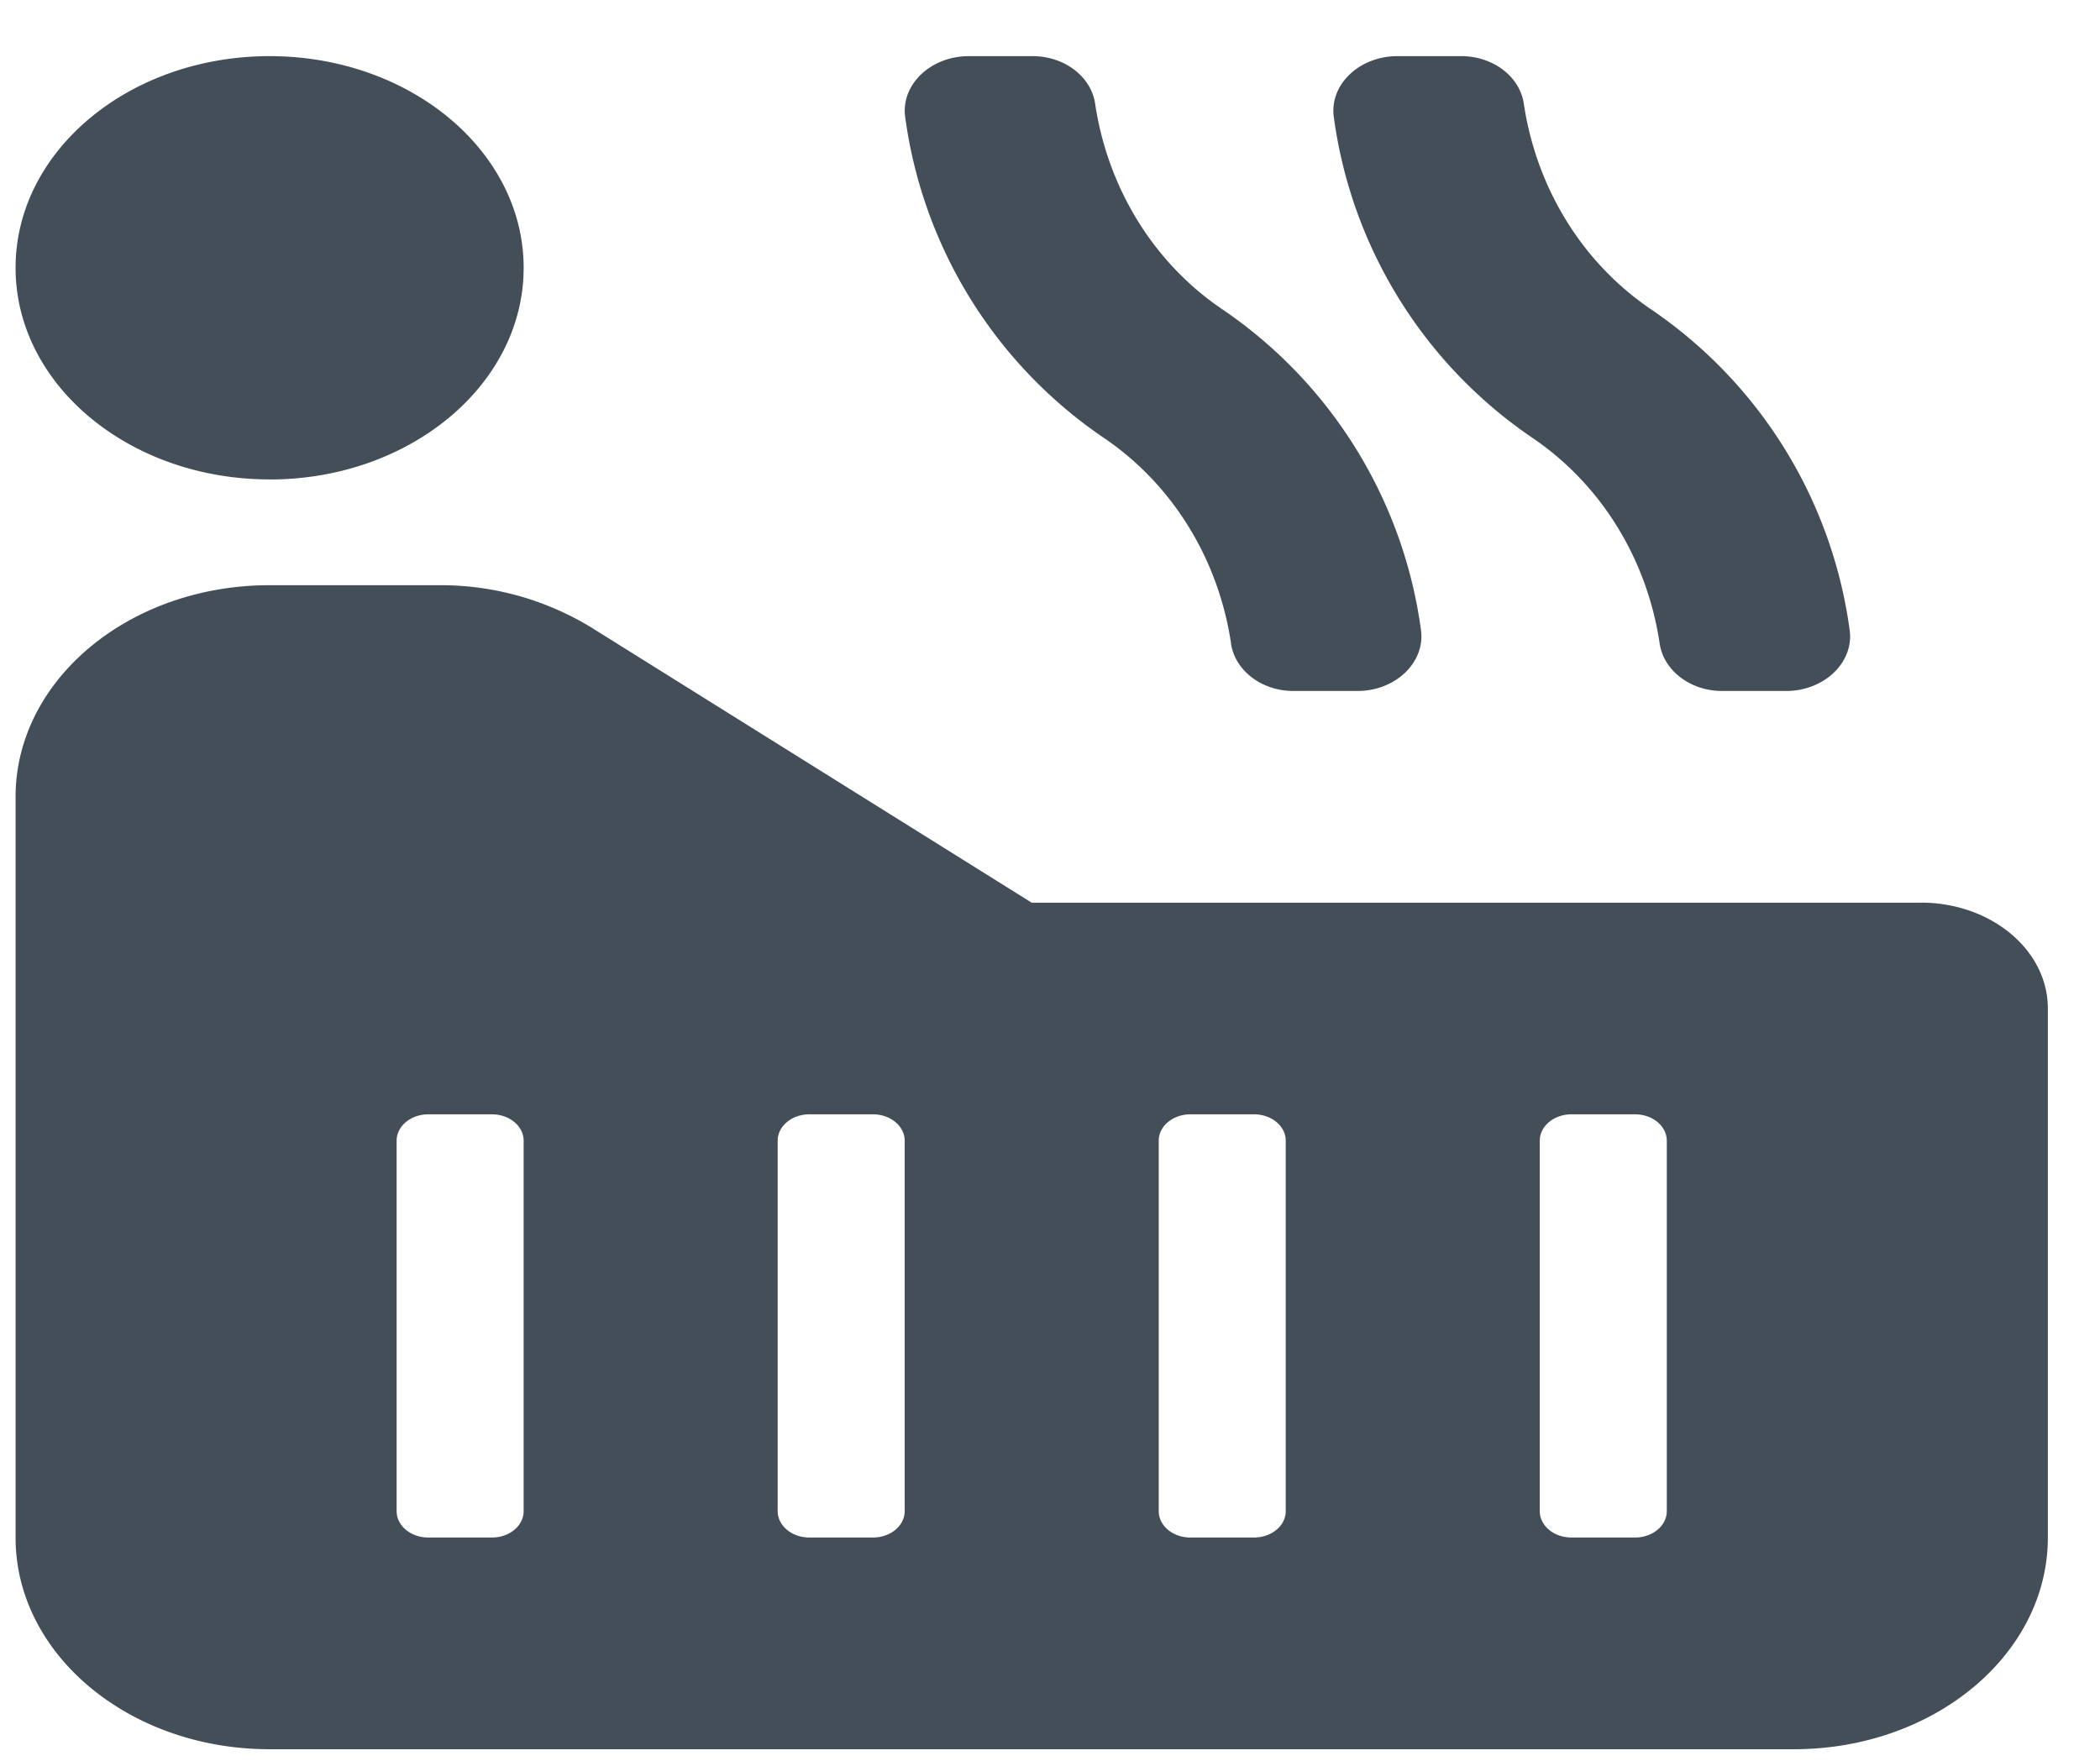 <svg width="31" height="26" fill="none" xmlns="http://www.w3.org/2000/svg"><path d="M24.5 9.503c.06.4.454.7.923.7h.944c.557 0 1.001-.418.938-.895a6.83 6.83 0 0 0-2.938-4.744c-1.017-.692-1.688-1.795-1.873-3.035-.06-.4-.454-.7-.923-.7h-.944c-.557 0-1.002.418-.938.896a6.83 6.83 0 0 0 2.938 4.744c1.017.692 1.688 1.794 1.873 3.034Zm-6.328 0c.06.4.454.7.923.7h.944c.557 0 1-.418.938-.895a6.83 6.83 0 0 0-2.938-4.744c-1.018-.692-1.688-1.795-1.873-3.035-.06-.4-.455-.7-.923-.7H14.3c-.557 0-1.002.418-.938.896A6.83 6.83 0 0 0 16.3 6.469c1.017.692 1.688 1.794 1.873 3.034Zm10.183 3.826H15.23l-6.5-4.063a4.265 4.265 0 0 0-2.25-.625h-2.5c-2.072 0-3.75 1.4-3.75 3.125v10.938c0 1.726 1.678 3.125 3.75 3.125h22.5c2.071 0 3.75-1.4 3.75-3.125V14.89c0-.863-.84-1.562-1.875-1.562ZM7.73 22.313c0 .216-.21.39-.469.39h-.938c-.259 0-.468-.174-.468-.39v-5.469c0-.216.21-.39.468-.39h.938c.259 0 .469.174.469.39v5.47Zm5.625 0c0 .216-.21.39-.469.39h-.938c-.258 0-.468-.174-.468-.39v-5.469c0-.216.21-.39.468-.39h.938c.259 0 .469.174.469.39v5.47Zm5.625 0c0 .216-.21.39-.469.39h-.938c-.259 0-.468-.174-.468-.39v-5.469c0-.216.21-.39.468-.39h.938c.259 0 .469.174.469.39v5.47Zm5.625 0c0 .216-.21.39-.469.39h-.938c-.259 0-.468-.174-.468-.39v-5.469c0-.216.21-.39.468-.39h.938c.259 0 .469.174.469.39v5.47ZM3.98 7.08c2.071 0 3.75-1.4 3.75-3.125C7.73 2.228 6.05.829 3.98.829 1.908.829.23 2.228.23 3.954s1.678 3.125 3.75 3.125Z" fill="#434E58"/></svg>